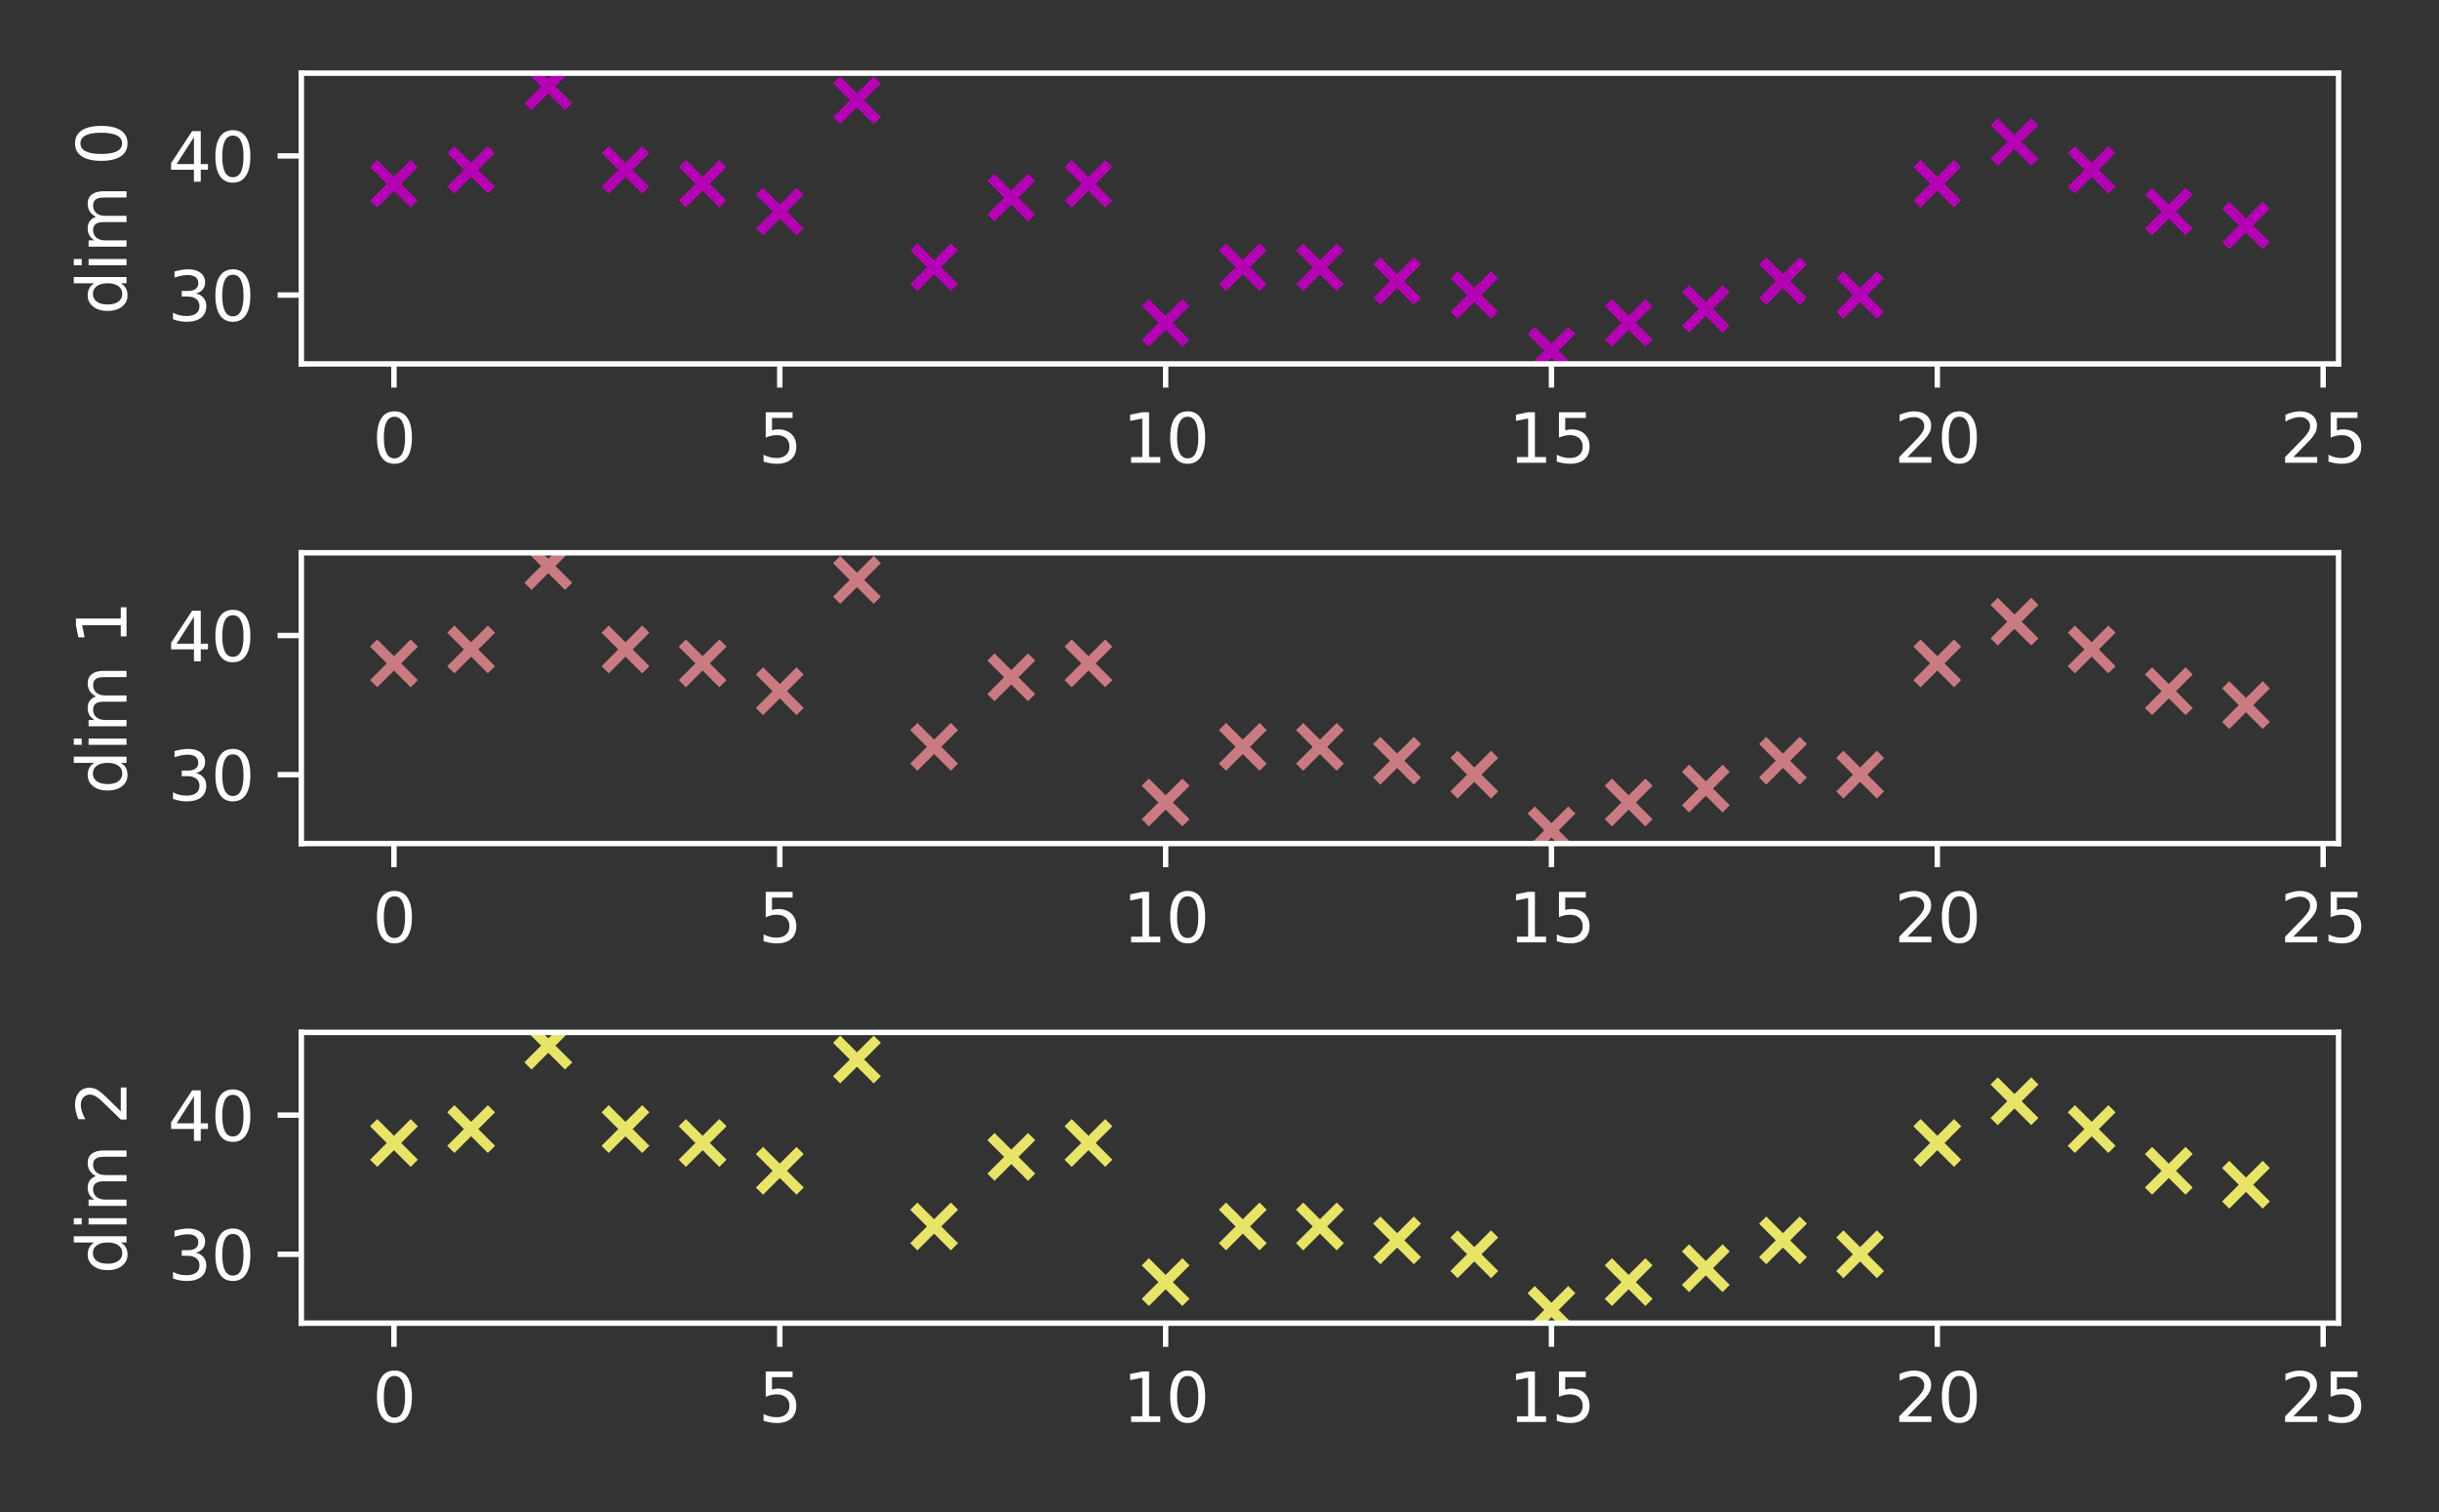 <?xml version="1.0" encoding="utf-8" standalone="no"?>
<!DOCTYPE svg PUBLIC "-//W3C//DTD SVG 1.1//EN"
  "http://www.w3.org/Graphics/SVG/1.1/DTD/svg11.dtd">
<svg xmlns:xlink="http://www.w3.org/1999/xlink" width="360pt" height="223.2pt" viewBox="0 0 360 223.2" xmlns="http://www.w3.org/2000/svg" version="1.1">
 <rect x="0" y="0" width="360" height="223.2" fill="#333333" stroke="none"/>
 <defs>
  <style type="text/css">*{stroke-linejoin: round; stroke-linecap: butt}</style>
 </defs>
 <g id="figure_1">
  <g id="patch_1">
   <path d="M 0 223.2 
L 360 223.2 
L 360 0 
L 0 0 
L 0 223.2 
z
" style="fill: none"/>
  </g>
  <g id="axes_1">
   <g id="patch_2">
    <path d="M 44.48 53.72 
L 345.177 53.72 
L 345.177 10.8 
L 44.48 10.8 
L 44.48 53.72 
z
" style="fill: none"/>
   </g>
   <g id="PathCollection_1">
    <defs>
     <path id="mf4471105e0" d="M -3 3 
L 3 -3 
M -3 -3 
L 3 3 
" style="stroke: #b301b3; stroke-width: 1.5"/>
    </defs>
    <g clip-path="url(#p09be109c45)">
     <use xlink:href="#mf4471105e0" x="58.148" y="27.126" style="fill: #b301b3; stroke: #b301b3; stroke-width: 1.5"/>
     <use xlink:href="#mf4471105e0" x="69.538" y="25.072" style="fill: #b301b3; stroke: #b301b3; stroke-width: 1.5"/>
     <use xlink:href="#mf4471105e0" x="80.928" y="12.751" style="fill: #b301b3; stroke: #b301b3; stroke-width: 1.5"/>
     <use xlink:href="#mf4471105e0" x="92.318" y="25.072" style="fill: #b301b3; stroke: #b301b3; stroke-width: 1.5"/>
     <use xlink:href="#mf4471105e0" x="103.708" y="27.126" style="fill: #b301b3; stroke: #b301b3; stroke-width: 1.5"/>
     <use xlink:href="#mf4471105e0" x="115.098" y="31.233" style="fill: #b301b3; stroke: #b301b3; stroke-width: 1.5"/>
     <use xlink:href="#mf4471105e0" x="126.488" y="14.804" style="fill: #b301b3; stroke: #b301b3; stroke-width: 1.5"/>
     <use xlink:href="#mf4471105e0" x="137.878" y="39.448" style="fill: #b301b3; stroke: #b301b3; stroke-width: 1.5"/>
     <use xlink:href="#mf4471105e0" x="149.268" y="29.18" style="fill: #b301b3; stroke: #b301b3; stroke-width: 1.5"/>
     <use xlink:href="#mf4471105e0" x="160.658" y="27.126" style="fill: #b301b3; stroke: #b301b3; stroke-width: 1.5"/>
     <use xlink:href="#mf4471105e0" x="172.048" y="47.662" style="fill: #b301b3; stroke: #b301b3; stroke-width: 1.5"/>
     <use xlink:href="#mf4471105e0" x="183.438" y="39.448" style="fill: #b301b3; stroke: #b301b3; stroke-width: 1.5"/>
     <use xlink:href="#mf4471105e0" x="194.828" y="39.448" style="fill: #b301b3; stroke: #b301b3; stroke-width: 1.5"/>
     <use xlink:href="#mf4471105e0" x="206.218" y="41.501" style="fill: #b301b3; stroke: #b301b3; stroke-width: 1.5"/>
     <use xlink:href="#mf4471105e0" x="217.608" y="43.555" style="fill: #b301b3; stroke: #b301b3; stroke-width: 1.5"/>
     <use xlink:href="#mf4471105e0" x="228.998" y="51.769" style="fill: #b301b3; stroke: #b301b3; stroke-width: 1.5"/>
     <use xlink:href="#mf4471105e0" x="240.389" y="47.662" style="fill: #b301b3; stroke: #b301b3; stroke-width: 1.5"/>
     <use xlink:href="#mf4471105e0" x="251.779" y="45.608" style="fill: #b301b3; stroke: #b301b3; stroke-width: 1.5"/>
     <use xlink:href="#mf4471105e0" x="263.169" y="41.501" style="fill: #b301b3; stroke: #b301b3; stroke-width: 1.5"/>
     <use xlink:href="#mf4471105e0" x="274.559" y="43.555" style="fill: #b301b3; stroke: #b301b3; stroke-width: 1.5"/>
     <use xlink:href="#mf4471105e0" x="285.949" y="27.126" style="fill: #b301b3; stroke: #b301b3; stroke-width: 1.5"/>
     <use xlink:href="#mf4471105e0" x="297.339" y="20.965" style="fill: #b301b3; stroke: #b301b3; stroke-width: 1.5"/>
     <use xlink:href="#mf4471105e0" x="308.729" y="25.072" style="fill: #b301b3; stroke: #b301b3; stroke-width: 1.5"/>
     <use xlink:href="#mf4471105e0" x="320.119" y="31.233" style="fill: #b301b3; stroke: #b301b3; stroke-width: 1.5"/>
     <use xlink:href="#mf4471105e0" x="331.509" y="33.287" style="fill: #b301b3; stroke: #b301b3; stroke-width: 1.5"/>
    </g>
   </g>
   <g id="matplotlib.axis_1">
    <g id="xtick_1">
     <g id="line2d_1">
      <defs>
       <path id="m898e89141f" d="M 0 0 
L 0 3.5 
" style="stroke: #ffffff; stroke-width: 0.8"/>
      </defs>
      <g>
       <use xlink:href="#m898e89141f" x="58.148" y="53.72" style="fill: #ffffff; stroke: #ffffff; stroke-width: 0.8"/>
      </g>
     </g>
     <g id="text_1">
      <!-- 0 -->
      <g style="fill: #ffffff" transform="translate(54.967 68.318) scale(0.1 -0.1)">
       <defs>
        <path id="DejaVuSans-30" d="M 2034 4250 
Q 1547 4250 1301 3770 
Q 1056 3291 1056 2328 
Q 1056 1369 1301 889 
Q 1547 409 2034 409 
Q 2525 409 2770 889 
Q 3016 1369 3016 2328 
Q 3016 3291 2770 3770 
Q 2525 4250 2034 4250 
z
M 2034 4750 
Q 2819 4750 3233 4129 
Q 3647 3509 3647 2328 
Q 3647 1150 3233 529 
Q 2819 -91 2034 -91 
Q 1250 -91 836 529 
Q 422 1150 422 2328 
Q 422 3509 836 4129 
Q 1250 4750 2034 4750 
z
" transform="scale(0.016)"/>
       </defs>
       <use xlink:href="#DejaVuSans-30"/>
      </g>
     </g>
    </g>
    <g id="xtick_2">
     <g id="line2d_2">
      <g>
       <use xlink:href="#m898e89141f" x="115.098" y="53.72" style="fill: #ffffff; stroke: #ffffff; stroke-width: 0.8"/>
      </g>
     </g>
     <g id="text_2">
      <!-- 5 -->
      <g style="fill: #ffffff" transform="translate(111.917 68.318) scale(0.1 -0.1)">
       <defs>
        <path id="DejaVuSans-35" d="M 691 4666 
L 3169 4666 
L 3169 4134 
L 1269 4134 
L 1269 2991 
Q 1406 3038 1543 3061 
Q 1681 3084 1819 3084 
Q 2600 3084 3056 2656 
Q 3513 2228 3513 1497 
Q 3513 744 3044 326 
Q 2575 -91 1722 -91 
Q 1428 -91 1123 -41 
Q 819 9 494 109 
L 494 744 
Q 775 591 1075 516 
Q 1375 441 1709 441 
Q 2250 441 2565 725 
Q 2881 1009 2881 1497 
Q 2881 1984 2565 2268 
Q 2250 2553 1709 2553 
Q 1456 2553 1204 2497 
Q 953 2441 691 2322 
L 691 4666 
z
" transform="scale(0.016)"/>
       </defs>
       <use xlink:href="#DejaVuSans-35"/>
      </g>
     </g>
    </g>
    <g id="xtick_3">
     <g id="line2d_3">
      <g>
       <use xlink:href="#m898e89141f" x="172.048" y="53.72" style="fill: #ffffff; stroke: #ffffff; stroke-width: 0.8"/>
      </g>
     </g>
     <g id="text_3">
      <!-- 10 -->
      <g style="fill: #ffffff" transform="translate(165.686 68.318) scale(0.1 -0.1)">
       <defs>
        <path id="DejaVuSans-31" d="M 794 531 
L 1825 531 
L 1825 4091 
L 703 3866 
L 703 4441 
L 1819 4666 
L 2450 4666 
L 2450 531 
L 3481 531 
L 3481 0 
L 794 0 
L 794 531 
z
" transform="scale(0.016)"/>
       </defs>
       <use xlink:href="#DejaVuSans-31"/>
       <use xlink:href="#DejaVuSans-30" x="63.623"/>
      </g>
     </g>
    </g>
    <g id="xtick_4">
     <g id="line2d_4">
      <g>
       <use xlink:href="#m898e89141f" x="228.998" y="53.72" style="fill: #ffffff; stroke: #ffffff; stroke-width: 0.8"/>
      </g>
     </g>
     <g id="text_4">
      <!-- 15 -->
      <g style="fill: #ffffff" transform="translate(222.636 68.318) scale(0.1 -0.1)">
       <use xlink:href="#DejaVuSans-31"/>
       <use xlink:href="#DejaVuSans-35" x="63.623"/>
      </g>
     </g>
    </g>
    <g id="xtick_5">
     <g id="line2d_5">
      <g>
       <use xlink:href="#m898e89141f" x="285.949" y="53.72" style="fill: #ffffff; stroke: #ffffff; stroke-width: 0.8"/>
      </g>
     </g>
     <g id="text_5">
      <!-- 20 -->
      <g style="fill: #ffffff" transform="translate(279.586 68.318) scale(0.1 -0.1)">
       <defs>
        <path id="DejaVuSans-32" d="M 1228 531 
L 3431 531 
L 3431 0 
L 469 0 
L 469 531 
Q 828 903 1448 1529 
Q 2069 2156 2228 2338 
Q 2531 2678 2651 2914 
Q 2772 3150 2772 3378 
Q 2772 3750 2511 3984 
Q 2250 4219 1831 4219 
Q 1534 4219 1204 4116 
Q 875 4013 500 3803 
L 500 4441 
Q 881 4594 1212 4672 
Q 1544 4750 1819 4750 
Q 2544 4750 2975 4387 
Q 3406 4025 3406 3419 
Q 3406 3131 3298 2873 
Q 3191 2616 2906 2266 
Q 2828 2175 2409 1742 
Q 1991 1309 1228 531 
z
" transform="scale(0.016)"/>
       </defs>
       <use xlink:href="#DejaVuSans-32"/>
       <use xlink:href="#DejaVuSans-30" x="63.623"/>
      </g>
     </g>
    </g>
    <g id="xtick_6">
     <g id="line2d_6">
      <g>
       <use xlink:href="#m898e89141f" x="342.899" y="53.72" style="fill: #ffffff; stroke: #ffffff; stroke-width: 0.8"/>
      </g>
     </g>
     <g id="text_6">
      <!-- 25 -->
      <g style="fill: #ffffff" transform="translate(336.536 68.318) scale(0.1 -0.1)">
       <use xlink:href="#DejaVuSans-32"/>
       <use xlink:href="#DejaVuSans-35" x="63.623"/>
      </g>
     </g>
    </g>
   </g>
   <g id="matplotlib.axis_2">
    <g id="ytick_1">
     <g id="line2d_7">
      <defs>
       <path id="maa022ef761" d="M 0 0 
L -3.5 0 
" style="stroke: #ffffff; stroke-width: 0.8"/>
      </defs>
      <g>
       <use xlink:href="#maa022ef761" x="44.48" y="43.555" style="fill: #ffffff; stroke: #ffffff; stroke-width: 0.8"/>
      </g>
     </g>
     <g id="text_7">
      <!-- 30 -->
      <g style="fill: #ffffff" transform="translate(24.755 47.354) scale(0.1 -0.1)">
       <defs>
        <path id="DejaVuSans-33" d="M 2597 2516 
Q 3050 2419 3304 2112 
Q 3559 1806 3559 1356 
Q 3559 666 3084 287 
Q 2609 -91 1734 -91 
Q 1441 -91 1130 -33 
Q 819 25 488 141 
L 488 750 
Q 750 597 1062 519 
Q 1375 441 1716 441 
Q 2309 441 2620 675 
Q 2931 909 2931 1356 
Q 2931 1769 2642 2001 
Q 2353 2234 1838 2234 
L 1294 2234 
L 1294 2753 
L 1863 2753 
Q 2328 2753 2575 2939 
Q 2822 3125 2822 3475 
Q 2822 3834 2567 4026 
Q 2313 4219 1838 4219 
Q 1578 4219 1281 4162 
Q 984 4106 628 3988 
L 628 4550 
Q 988 4650 1302 4700 
Q 1616 4750 1894 4750 
Q 2613 4750 3031 4423 
Q 3450 4097 3450 3541 
Q 3450 3153 3228 2886 
Q 3006 2619 2597 2516 
z
" transform="scale(0.016)"/>
       </defs>
       <use xlink:href="#DejaVuSans-33"/>
       <use xlink:href="#DejaVuSans-30" x="63.623"/>
      </g>
     </g>
    </g>
    <g id="ytick_2">
     <g id="line2d_8">
      <g>
       <use xlink:href="#maa022ef761" x="44.48" y="23.019" style="fill: #ffffff; stroke: #ffffff; stroke-width: 0.8"/>
      </g>
     </g>
     <g id="text_8">
      <!-- 40 -->
      <g style="fill: #ffffff" transform="translate(24.755 26.818) scale(0.1 -0.1)">
       <defs>
        <path id="DejaVuSans-34" d="M 2419 4116 
L 825 1625 
L 2419 1625 
L 2419 4116 
z
M 2253 4666 
L 3047 4666 
L 3047 1625 
L 3713 1625 
L 3713 1100 
L 3047 1100 
L 3047 0 
L 2419 0 
L 2419 1100 
L 313 1100 
L 313 1709 
L 2253 4666 
z
" transform="scale(0.016)"/>
       </defs>
       <use xlink:href="#DejaVuSans-34"/>
       <use xlink:href="#DejaVuSans-30" x="63.623"/>
      </g>
     </g>
    </g>
    <g id="text_9">
     <!-- dim 0 -->
     <g style="fill: #ffffff" transform="translate(18.675 46.464) rotate(-90) scale(0.1 -0.1)">
      <defs>
       <path id="DejaVuSans-64" d="M 2906 2969 
L 2906 4863 
L 3481 4863 
L 3481 0 
L 2906 0 
L 2906 525 
Q 2725 213 2448 61 
Q 2172 -91 1784 -91 
Q 1150 -91 751 415 
Q 353 922 353 1747 
Q 353 2572 751 3078 
Q 1150 3584 1784 3584 
Q 2172 3584 2448 3432 
Q 2725 3281 2906 2969 
z
M 947 1747 
Q 947 1113 1208 752 
Q 1469 391 1925 391 
Q 2381 391 2643 752 
Q 2906 1113 2906 1747 
Q 2906 2381 2643 2742 
Q 2381 3103 1925 3103 
Q 1469 3103 1208 2742 
Q 947 2381 947 1747 
z
" transform="scale(0.016)"/>
       <path id="DejaVuSans-69" d="M 603 3500 
L 1178 3500 
L 1178 0 
L 603 0 
L 603 3500 
z
M 603 4863 
L 1178 4863 
L 1178 4134 
L 603 4134 
L 603 4863 
z
" transform="scale(0.016)"/>
       <path id="DejaVuSans-6d" d="M 3328 2828 
Q 3544 3216 3844 3400 
Q 4144 3584 4550 3584 
Q 5097 3584 5394 3201 
Q 5691 2819 5691 2113 
L 5691 0 
L 5113 0 
L 5113 2094 
Q 5113 2597 4934 2840 
Q 4756 3084 4391 3084 
Q 3944 3084 3684 2787 
Q 3425 2491 3425 1978 
L 3425 0 
L 2847 0 
L 2847 2094 
Q 2847 2600 2669 2842 
Q 2491 3084 2119 3084 
Q 1678 3084 1418 2786 
Q 1159 2488 1159 1978 
L 1159 0 
L 581 0 
L 581 3500 
L 1159 3500 
L 1159 2956 
Q 1356 3278 1631 3431 
Q 1906 3584 2284 3584 
Q 2666 3584 2933 3390 
Q 3200 3197 3328 2828 
z
" transform="scale(0.016)"/>
       <path id="DejaVuSans-20" transform="scale(0.016)"/>
      </defs>
      <use xlink:href="#DejaVuSans-64"/>
      <use xlink:href="#DejaVuSans-69" x="63.477"/>
      <use xlink:href="#DejaVuSans-6d" x="91.26"/>
      <use xlink:href="#DejaVuSans-20" x="188.672"/>
      <use xlink:href="#DejaVuSans-30" x="220.459"/>
     </g>
    </g>
   </g>
   <g id="patch_3">
    <path d="M 44.48 53.72 
L 44.48 10.8 
" style="fill: none; stroke: #ffffff; stroke-width: 0.8; stroke-linejoin: miter; stroke-linecap: square"/>
   </g>
   <g id="patch_4">
    <path d="M 345.177 53.72 
L 345.177 10.8 
" style="fill: none; stroke: #ffffff; stroke-width: 0.8; stroke-linejoin: miter; stroke-linecap: square"/>
   </g>
   <g id="patch_5">
    <path d="M 44.48 53.72 
L 345.177 53.72 
" style="fill: none; stroke: #ffffff; stroke-width: 0.8; stroke-linejoin: miter; stroke-linecap: square"/>
   </g>
   <g id="patch_6">
    <path d="M 44.48 10.8 
L 345.177 10.8 
" style="fill: none; stroke: #ffffff; stroke-width: 0.8; stroke-linejoin: miter; stroke-linecap: square"/>
   </g>
  </g>
  <g id="axes_2">
   <g id="patch_7">
    <path d="M 44.48 124.52 
L 345.177 124.52 
L 345.177 81.6 
L 44.48 81.6 
L 44.48 124.52 
z
" style="fill: none"/>
   </g>
   <g id="PathCollection_2">
    <defs>
     <path id="m51932f8cd4" d="M -3 3 
L 3 -3 
M -3 -3 
L 3 3 
" style="stroke: #ca7b81; stroke-width: 1.5"/>
    </defs>
    <g clip-path="url(#p3a2c009aba)">
     <use xlink:href="#m51932f8cd4" x="58.148" y="97.926" style="fill: #ca7b81; stroke: #ca7b81; stroke-width: 1.5"/>
     <use xlink:href="#m51932f8cd4" x="69.538" y="95.872" style="fill: #ca7b81; stroke: #ca7b81; stroke-width: 1.5"/>
     <use xlink:href="#m51932f8cd4" x="80.928" y="83.551" style="fill: #ca7b81; stroke: #ca7b81; stroke-width: 1.5"/>
     <use xlink:href="#m51932f8cd4" x="92.318" y="95.872" style="fill: #ca7b81; stroke: #ca7b81; stroke-width: 1.5"/>
     <use xlink:href="#m51932f8cd4" x="103.708" y="97.926" style="fill: #ca7b81; stroke: #ca7b81; stroke-width: 1.5"/>
     <use xlink:href="#m51932f8cd4" x="115.098" y="102.033" style="fill: #ca7b81; stroke: #ca7b81; stroke-width: 1.5"/>
     <use xlink:href="#m51932f8cd4" x="126.488" y="85.604" style="fill: #ca7b81; stroke: #ca7b81; stroke-width: 1.5"/>
     <use xlink:href="#m51932f8cd4" x="137.878" y="110.248" style="fill: #ca7b81; stroke: #ca7b81; stroke-width: 1.5"/>
     <use xlink:href="#m51932f8cd4" x="149.268" y="99.98" style="fill: #ca7b81; stroke: #ca7b81; stroke-width: 1.5"/>
     <use xlink:href="#m51932f8cd4" x="160.658" y="97.926" style="fill: #ca7b81; stroke: #ca7b81; stroke-width: 1.5"/>
     <use xlink:href="#m51932f8cd4" x="172.048" y="118.462" style="fill: #ca7b81; stroke: #ca7b81; stroke-width: 1.5"/>
     <use xlink:href="#m51932f8cd4" x="183.438" y="110.248" style="fill: #ca7b81; stroke: #ca7b81; stroke-width: 1.5"/>
     <use xlink:href="#m51932f8cd4" x="194.828" y="110.248" style="fill: #ca7b81; stroke: #ca7b81; stroke-width: 1.5"/>
     <use xlink:href="#m51932f8cd4" x="206.218" y="112.301" style="fill: #ca7b81; stroke: #ca7b81; stroke-width: 1.5"/>
     <use xlink:href="#m51932f8cd4" x="217.608" y="114.355" style="fill: #ca7b81; stroke: #ca7b81; stroke-width: 1.5"/>
     <use xlink:href="#m51932f8cd4" x="228.998" y="122.569" style="fill: #ca7b81; stroke: #ca7b81; stroke-width: 1.5"/>
     <use xlink:href="#m51932f8cd4" x="240.389" y="118.462" style="fill: #ca7b81; stroke: #ca7b81; stroke-width: 1.5"/>
     <use xlink:href="#m51932f8cd4" x="251.779" y="116.408" style="fill: #ca7b81; stroke: #ca7b81; stroke-width: 1.5"/>
     <use xlink:href="#m51932f8cd4" x="263.169" y="112.301" style="fill: #ca7b81; stroke: #ca7b81; stroke-width: 1.5"/>
     <use xlink:href="#m51932f8cd4" x="274.559" y="114.355" style="fill: #ca7b81; stroke: #ca7b81; stroke-width: 1.5"/>
     <use xlink:href="#m51932f8cd4" x="285.949" y="97.926" style="fill: #ca7b81; stroke: #ca7b81; stroke-width: 1.5"/>
     <use xlink:href="#m51932f8cd4" x="297.339" y="91.765" style="fill: #ca7b81; stroke: #ca7b81; stroke-width: 1.5"/>
     <use xlink:href="#m51932f8cd4" x="308.729" y="95.872" style="fill: #ca7b81; stroke: #ca7b81; stroke-width: 1.5"/>
     <use xlink:href="#m51932f8cd4" x="320.119" y="102.033" style="fill: #ca7b81; stroke: #ca7b81; stroke-width: 1.5"/>
     <use xlink:href="#m51932f8cd4" x="331.509" y="104.087" style="fill: #ca7b81; stroke: #ca7b81; stroke-width: 1.5"/>
    </g>
   </g>
   <g id="matplotlib.axis_3">
    <g id="xtick_7">
     <g id="line2d_9">
      <g>
       <use xlink:href="#m898e89141f" x="58.148" y="124.52" style="fill: #ffffff; stroke: #ffffff; stroke-width: 0.8"/>
      </g>
     </g>
     <g id="text_10">
      <!-- 0 -->
      <g style="fill: #ffffff" transform="translate(54.967 139.118) scale(0.1 -0.1)">
       <use xlink:href="#DejaVuSans-30"/>
      </g>
     </g>
    </g>
    <g id="xtick_8">
     <g id="line2d_10">
      <g>
       <use xlink:href="#m898e89141f" x="115.098" y="124.52" style="fill: #ffffff; stroke: #ffffff; stroke-width: 0.8"/>
      </g>
     </g>
     <g id="text_11">
      <!-- 5 -->
      <g style="fill: #ffffff" transform="translate(111.917 139.118) scale(0.1 -0.1)">
       <use xlink:href="#DejaVuSans-35"/>
      </g>
     </g>
    </g>
    <g id="xtick_9">
     <g id="line2d_11">
      <g>
       <use xlink:href="#m898e89141f" x="172.048" y="124.52" style="fill: #ffffff; stroke: #ffffff; stroke-width: 0.8"/>
      </g>
     </g>
     <g id="text_12">
      <!-- 10 -->
      <g style="fill: #ffffff" transform="translate(165.686 139.118) scale(0.1 -0.1)">
       <use xlink:href="#DejaVuSans-31"/>
       <use xlink:href="#DejaVuSans-30" x="63.623"/>
      </g>
     </g>
    </g>
    <g id="xtick_10">
     <g id="line2d_12">
      <g>
       <use xlink:href="#m898e89141f" x="228.998" y="124.52" style="fill: #ffffff; stroke: #ffffff; stroke-width: 0.8"/>
      </g>
     </g>
     <g id="text_13">
      <!-- 15 -->
      <g style="fill: #ffffff" transform="translate(222.636 139.118) scale(0.1 -0.1)">
       <use xlink:href="#DejaVuSans-31"/>
       <use xlink:href="#DejaVuSans-35" x="63.623"/>
      </g>
     </g>
    </g>
    <g id="xtick_11">
     <g id="line2d_13">
      <g>
       <use xlink:href="#m898e89141f" x="285.949" y="124.52" style="fill: #ffffff; stroke: #ffffff; stroke-width: 0.8"/>
      </g>
     </g>
     <g id="text_14">
      <!-- 20 -->
      <g style="fill: #ffffff" transform="translate(279.586 139.118) scale(0.1 -0.1)">
       <use xlink:href="#DejaVuSans-32"/>
       <use xlink:href="#DejaVuSans-30" x="63.623"/>
      </g>
     </g>
    </g>
    <g id="xtick_12">
     <g id="line2d_14">
      <g>
       <use xlink:href="#m898e89141f" x="342.899" y="124.52" style="fill: #ffffff; stroke: #ffffff; stroke-width: 0.8"/>
      </g>
     </g>
     <g id="text_15">
      <!-- 25 -->
      <g style="fill: #ffffff" transform="translate(336.536 139.118) scale(0.1 -0.1)">
       <use xlink:href="#DejaVuSans-32"/>
       <use xlink:href="#DejaVuSans-35" x="63.623"/>
      </g>
     </g>
    </g>
   </g>
   <g id="matplotlib.axis_4">
    <g id="ytick_3">
     <g id="line2d_15">
      <g>
       <use xlink:href="#maa022ef761" x="44.48" y="114.355" style="fill: #ffffff; stroke: #ffffff; stroke-width: 0.8"/>
      </g>
     </g>
     <g id="text_16">
      <!-- 30 -->
      <g style="fill: #ffffff" transform="translate(24.755 118.154) scale(0.1 -0.1)">
       <use xlink:href="#DejaVuSans-33"/>
       <use xlink:href="#DejaVuSans-30" x="63.623"/>
      </g>
     </g>
    </g>
    <g id="ytick_4">
     <g id="line2d_16">
      <g>
       <use xlink:href="#maa022ef761" x="44.48" y="93.819" style="fill: #ffffff; stroke: #ffffff; stroke-width: 0.8"/>
      </g>
     </g>
     <g id="text_17">
      <!-- 40 -->
      <g style="fill: #ffffff" transform="translate(24.755 97.618) scale(0.1 -0.1)">
       <use xlink:href="#DejaVuSans-34"/>
       <use xlink:href="#DejaVuSans-30" x="63.623"/>
      </g>
     </g>
    </g>
    <g id="text_18">
     <!-- dim 1 -->
     <g style="fill: #ffffff" transform="translate(18.675 117.264) rotate(-90) scale(0.1 -0.1)">
      <use xlink:href="#DejaVuSans-64"/>
      <use xlink:href="#DejaVuSans-69" x="63.477"/>
      <use xlink:href="#DejaVuSans-6d" x="91.26"/>
      <use xlink:href="#DejaVuSans-20" x="188.672"/>
      <use xlink:href="#DejaVuSans-31" x="220.459"/>
     </g>
    </g>
   </g>
   <g id="patch_8">
    <path d="M 44.48 124.52 
L 44.48 81.6 
" style="fill: none; stroke: #ffffff; stroke-width: 0.8; stroke-linejoin: miter; stroke-linecap: square"/>
   </g>
   <g id="patch_9">
    <path d="M 345.177 124.52 
L 345.177 81.6 
" style="fill: none; stroke: #ffffff; stroke-width: 0.8; stroke-linejoin: miter; stroke-linecap: square"/>
   </g>
   <g id="patch_10">
    <path d="M 44.48 124.52 
L 345.177 124.52 
" style="fill: none; stroke: #ffffff; stroke-width: 0.8; stroke-linejoin: miter; stroke-linecap: square"/>
   </g>
   <g id="patch_11">
    <path d="M 44.48 81.6 
L 345.177 81.6 
" style="fill: none; stroke: #ffffff; stroke-width: 0.8; stroke-linejoin: miter; stroke-linecap: square"/>
   </g>
  </g>
  <g id="axes_3">
   <g id="patch_12">
    <path d="M 44.48 195.32 
L 345.177 195.32 
L 345.177 152.4 
L 44.48 152.4 
L 44.48 195.32 
z
" style="fill: none"/>
   </g>
   <g id="PathCollection_3">
    <defs>
     <path id="mb46bc7610c" d="M -3 3 
L 3 -3 
M -3 -3 
L 3 3 
" style="stroke: #e8e467; stroke-width: 1.5"/>
    </defs>
    <g clip-path="url(#p21a7ab9dbb)">
     <use xlink:href="#mb46bc7610c" x="58.148" y="168.726" style="fill: #e8e467; stroke: #e8e467; stroke-width: 1.5"/>
     <use xlink:href="#mb46bc7610c" x="69.538" y="166.672" style="fill: #e8e467; stroke: #e8e467; stroke-width: 1.5"/>
     <use xlink:href="#mb46bc7610c" x="80.928" y="154.351" style="fill: #e8e467; stroke: #e8e467; stroke-width: 1.5"/>
     <use xlink:href="#mb46bc7610c" x="92.318" y="166.672" style="fill: #e8e467; stroke: #e8e467; stroke-width: 1.5"/>
     <use xlink:href="#mb46bc7610c" x="103.708" y="168.726" style="fill: #e8e467; stroke: #e8e467; stroke-width: 1.5"/>
     <use xlink:href="#mb46bc7610c" x="115.098" y="172.833" style="fill: #e8e467; stroke: #e8e467; stroke-width: 1.5"/>
     <use xlink:href="#mb46bc7610c" x="126.488" y="156.404" style="fill: #e8e467; stroke: #e8e467; stroke-width: 1.5"/>
     <use xlink:href="#mb46bc7610c" x="137.878" y="181.048" style="fill: #e8e467; stroke: #e8e467; stroke-width: 1.5"/>
     <use xlink:href="#mb46bc7610c" x="149.268" y="170.78" style="fill: #e8e467; stroke: #e8e467; stroke-width: 1.5"/>
     <use xlink:href="#mb46bc7610c" x="160.658" y="168.726" style="fill: #e8e467; stroke: #e8e467; stroke-width: 1.5"/>
     <use xlink:href="#mb46bc7610c" x="172.048" y="189.262" style="fill: #e8e467; stroke: #e8e467; stroke-width: 1.5"/>
     <use xlink:href="#mb46bc7610c" x="183.438" y="181.048" style="fill: #e8e467; stroke: #e8e467; stroke-width: 1.5"/>
     <use xlink:href="#mb46bc7610c" x="194.828" y="181.048" style="fill: #e8e467; stroke: #e8e467; stroke-width: 1.5"/>
     <use xlink:href="#mb46bc7610c" x="206.218" y="183.101" style="fill: #e8e467; stroke: #e8e467; stroke-width: 1.5"/>
     <use xlink:href="#mb46bc7610c" x="217.608" y="185.155" style="fill: #e8e467; stroke: #e8e467; stroke-width: 1.5"/>
     <use xlink:href="#mb46bc7610c" x="228.998" y="193.369" style="fill: #e8e467; stroke: #e8e467; stroke-width: 1.5"/>
     <use xlink:href="#mb46bc7610c" x="240.389" y="189.262" style="fill: #e8e467; stroke: #e8e467; stroke-width: 1.5"/>
     <use xlink:href="#mb46bc7610c" x="251.779" y="187.208" style="fill: #e8e467; stroke: #e8e467; stroke-width: 1.5"/>
     <use xlink:href="#mb46bc7610c" x="263.169" y="183.101" style="fill: #e8e467; stroke: #e8e467; stroke-width: 1.5"/>
     <use xlink:href="#mb46bc7610c" x="274.559" y="185.155" style="fill: #e8e467; stroke: #e8e467; stroke-width: 1.5"/>
     <use xlink:href="#mb46bc7610c" x="285.949" y="168.726" style="fill: #e8e467; stroke: #e8e467; stroke-width: 1.5"/>
     <use xlink:href="#mb46bc7610c" x="297.339" y="162.565" style="fill: #e8e467; stroke: #e8e467; stroke-width: 1.5"/>
     <use xlink:href="#mb46bc7610c" x="308.729" y="166.672" style="fill: #e8e467; stroke: #e8e467; stroke-width: 1.5"/>
     <use xlink:href="#mb46bc7610c" x="320.119" y="172.833" style="fill: #e8e467; stroke: #e8e467; stroke-width: 1.5"/>
     <use xlink:href="#mb46bc7610c" x="331.509" y="174.887" style="fill: #e8e467; stroke: #e8e467; stroke-width: 1.5"/>
    </g>
   </g>
   <g id="matplotlib.axis_5">
    <g id="xtick_13">
     <g id="line2d_17">
      <g>
       <use xlink:href="#m898e89141f" x="58.148" y="195.32" style="fill: #ffffff; stroke: #ffffff; stroke-width: 0.8"/>
      </g>
     </g>
     <g id="text_19">
      <!-- 0 -->
      <g style="fill: #ffffff" transform="translate(54.967 209.918) scale(0.1 -0.1)">
       <use xlink:href="#DejaVuSans-30"/>
      </g>
     </g>
    </g>
    <g id="xtick_14">
     <g id="line2d_18">
      <g>
       <use xlink:href="#m898e89141f" x="115.098" y="195.32" style="fill: #ffffff; stroke: #ffffff; stroke-width: 0.8"/>
      </g>
     </g>
     <g id="text_20">
      <!-- 5 -->
      <g style="fill: #ffffff" transform="translate(111.917 209.918) scale(0.1 -0.1)">
       <use xlink:href="#DejaVuSans-35"/>
      </g>
     </g>
    </g>
    <g id="xtick_15">
     <g id="line2d_19">
      <g>
       <use xlink:href="#m898e89141f" x="172.048" y="195.32" style="fill: #ffffff; stroke: #ffffff; stroke-width: 0.8"/>
      </g>
     </g>
     <g id="text_21">
      <!-- 10 -->
      <g style="fill: #ffffff" transform="translate(165.686 209.918) scale(0.1 -0.1)">
       <use xlink:href="#DejaVuSans-31"/>
       <use xlink:href="#DejaVuSans-30" x="63.623"/>
      </g>
     </g>
    </g>
    <g id="xtick_16">
     <g id="line2d_20">
      <g>
       <use xlink:href="#m898e89141f" x="228.998" y="195.32" style="fill: #ffffff; stroke: #ffffff; stroke-width: 0.8"/>
      </g>
     </g>
     <g id="text_22">
      <!-- 15 -->
      <g style="fill: #ffffff" transform="translate(222.636 209.918) scale(0.1 -0.1)">
       <use xlink:href="#DejaVuSans-31"/>
       <use xlink:href="#DejaVuSans-35" x="63.623"/>
      </g>
     </g>
    </g>
    <g id="xtick_17">
     <g id="line2d_21">
      <g>
       <use xlink:href="#m898e89141f" x="285.949" y="195.32" style="fill: #ffffff; stroke: #ffffff; stroke-width: 0.8"/>
      </g>
     </g>
     <g id="text_23">
      <!-- 20 -->
      <g style="fill: #ffffff" transform="translate(279.586 209.918) scale(0.1 -0.1)">
       <use xlink:href="#DejaVuSans-32"/>
       <use xlink:href="#DejaVuSans-30" x="63.623"/>
      </g>
     </g>
    </g>
    <g id="xtick_18">
     <g id="line2d_22">
      <g>
       <use xlink:href="#m898e89141f" x="342.899" y="195.32" style="fill: #ffffff; stroke: #ffffff; stroke-width: 0.8"/>
      </g>
     </g>
     <g id="text_24">
      <!-- 25 -->
      <g style="fill: #ffffff" transform="translate(336.536 209.918) scale(0.1 -0.1)">
       <use xlink:href="#DejaVuSans-32"/>
       <use xlink:href="#DejaVuSans-35" x="63.623"/>
      </g>
     </g>
    </g>
   </g>
   <g id="matplotlib.axis_6">
    <g id="ytick_5">
     <g id="line2d_23">
      <g>
       <use xlink:href="#maa022ef761" x="44.48" y="185.155" style="fill: #ffffff; stroke: #ffffff; stroke-width: 0.8"/>
      </g>
     </g>
     <g id="text_25">
      <!-- 30 -->
      <g style="fill: #ffffff" transform="translate(24.755 188.954) scale(0.1 -0.1)">
       <use xlink:href="#DejaVuSans-33"/>
       <use xlink:href="#DejaVuSans-30" x="63.623"/>
      </g>
     </g>
    </g>
    <g id="ytick_6">
     <g id="line2d_24">
      <g>
       <use xlink:href="#maa022ef761" x="44.48" y="164.619" style="fill: #ffffff; stroke: #ffffff; stroke-width: 0.8"/>
      </g>
     </g>
     <g id="text_26">
      <!-- 40 -->
      <g style="fill: #ffffff" transform="translate(24.755 168.418) scale(0.1 -0.1)">
       <use xlink:href="#DejaVuSans-34"/>
       <use xlink:href="#DejaVuSans-30" x="63.623"/>
      </g>
     </g>
    </g>
    <g id="text_27">
     <!-- dim 2 -->
     <g style="fill: #ffffff" transform="translate(18.675 188.064) rotate(-90) scale(0.1 -0.1)">
      <use xlink:href="#DejaVuSans-64"/>
      <use xlink:href="#DejaVuSans-69" x="63.477"/>
      <use xlink:href="#DejaVuSans-6d" x="91.26"/>
      <use xlink:href="#DejaVuSans-20" x="188.672"/>
      <use xlink:href="#DejaVuSans-32" x="220.459"/>
     </g>
    </g>
   </g>
   <g id="patch_13">
    <path d="M 44.48 195.32 
L 44.48 152.4 
" style="fill: none; stroke: #ffffff; stroke-width: 0.8; stroke-linejoin: miter; stroke-linecap: square"/>
   </g>
   <g id="patch_14">
    <path d="M 345.177 195.32 
L 345.177 152.4 
" style="fill: none; stroke: #ffffff; stroke-width: 0.8; stroke-linejoin: miter; stroke-linecap: square"/>
   </g>
   <g id="patch_15">
    <path d="M 44.48 195.32 
L 345.177 195.32 
" style="fill: none; stroke: #ffffff; stroke-width: 0.8; stroke-linejoin: miter; stroke-linecap: square"/>
   </g>
   <g id="patch_16">
    <path d="M 44.48 152.4 
L 345.177 152.4 
" style="fill: none; stroke: #ffffff; stroke-width: 0.8; stroke-linejoin: miter; stroke-linecap: square"/>
   </g>
  </g>
 </g>
 <defs>
  <clipPath id="p09be109c45">
   <rect x="44.48" y="10.8" width="300.697" height="42.92"/>
  </clipPath>
  <clipPath id="p3a2c009aba">
   <rect x="44.48" y="81.6" width="300.697" height="42.92"/>
  </clipPath>
  <clipPath id="p21a7ab9dbb">
   <rect x="44.48" y="152.4" width="300.697" height="42.92"/>
  </clipPath>
 </defs>
</svg>

